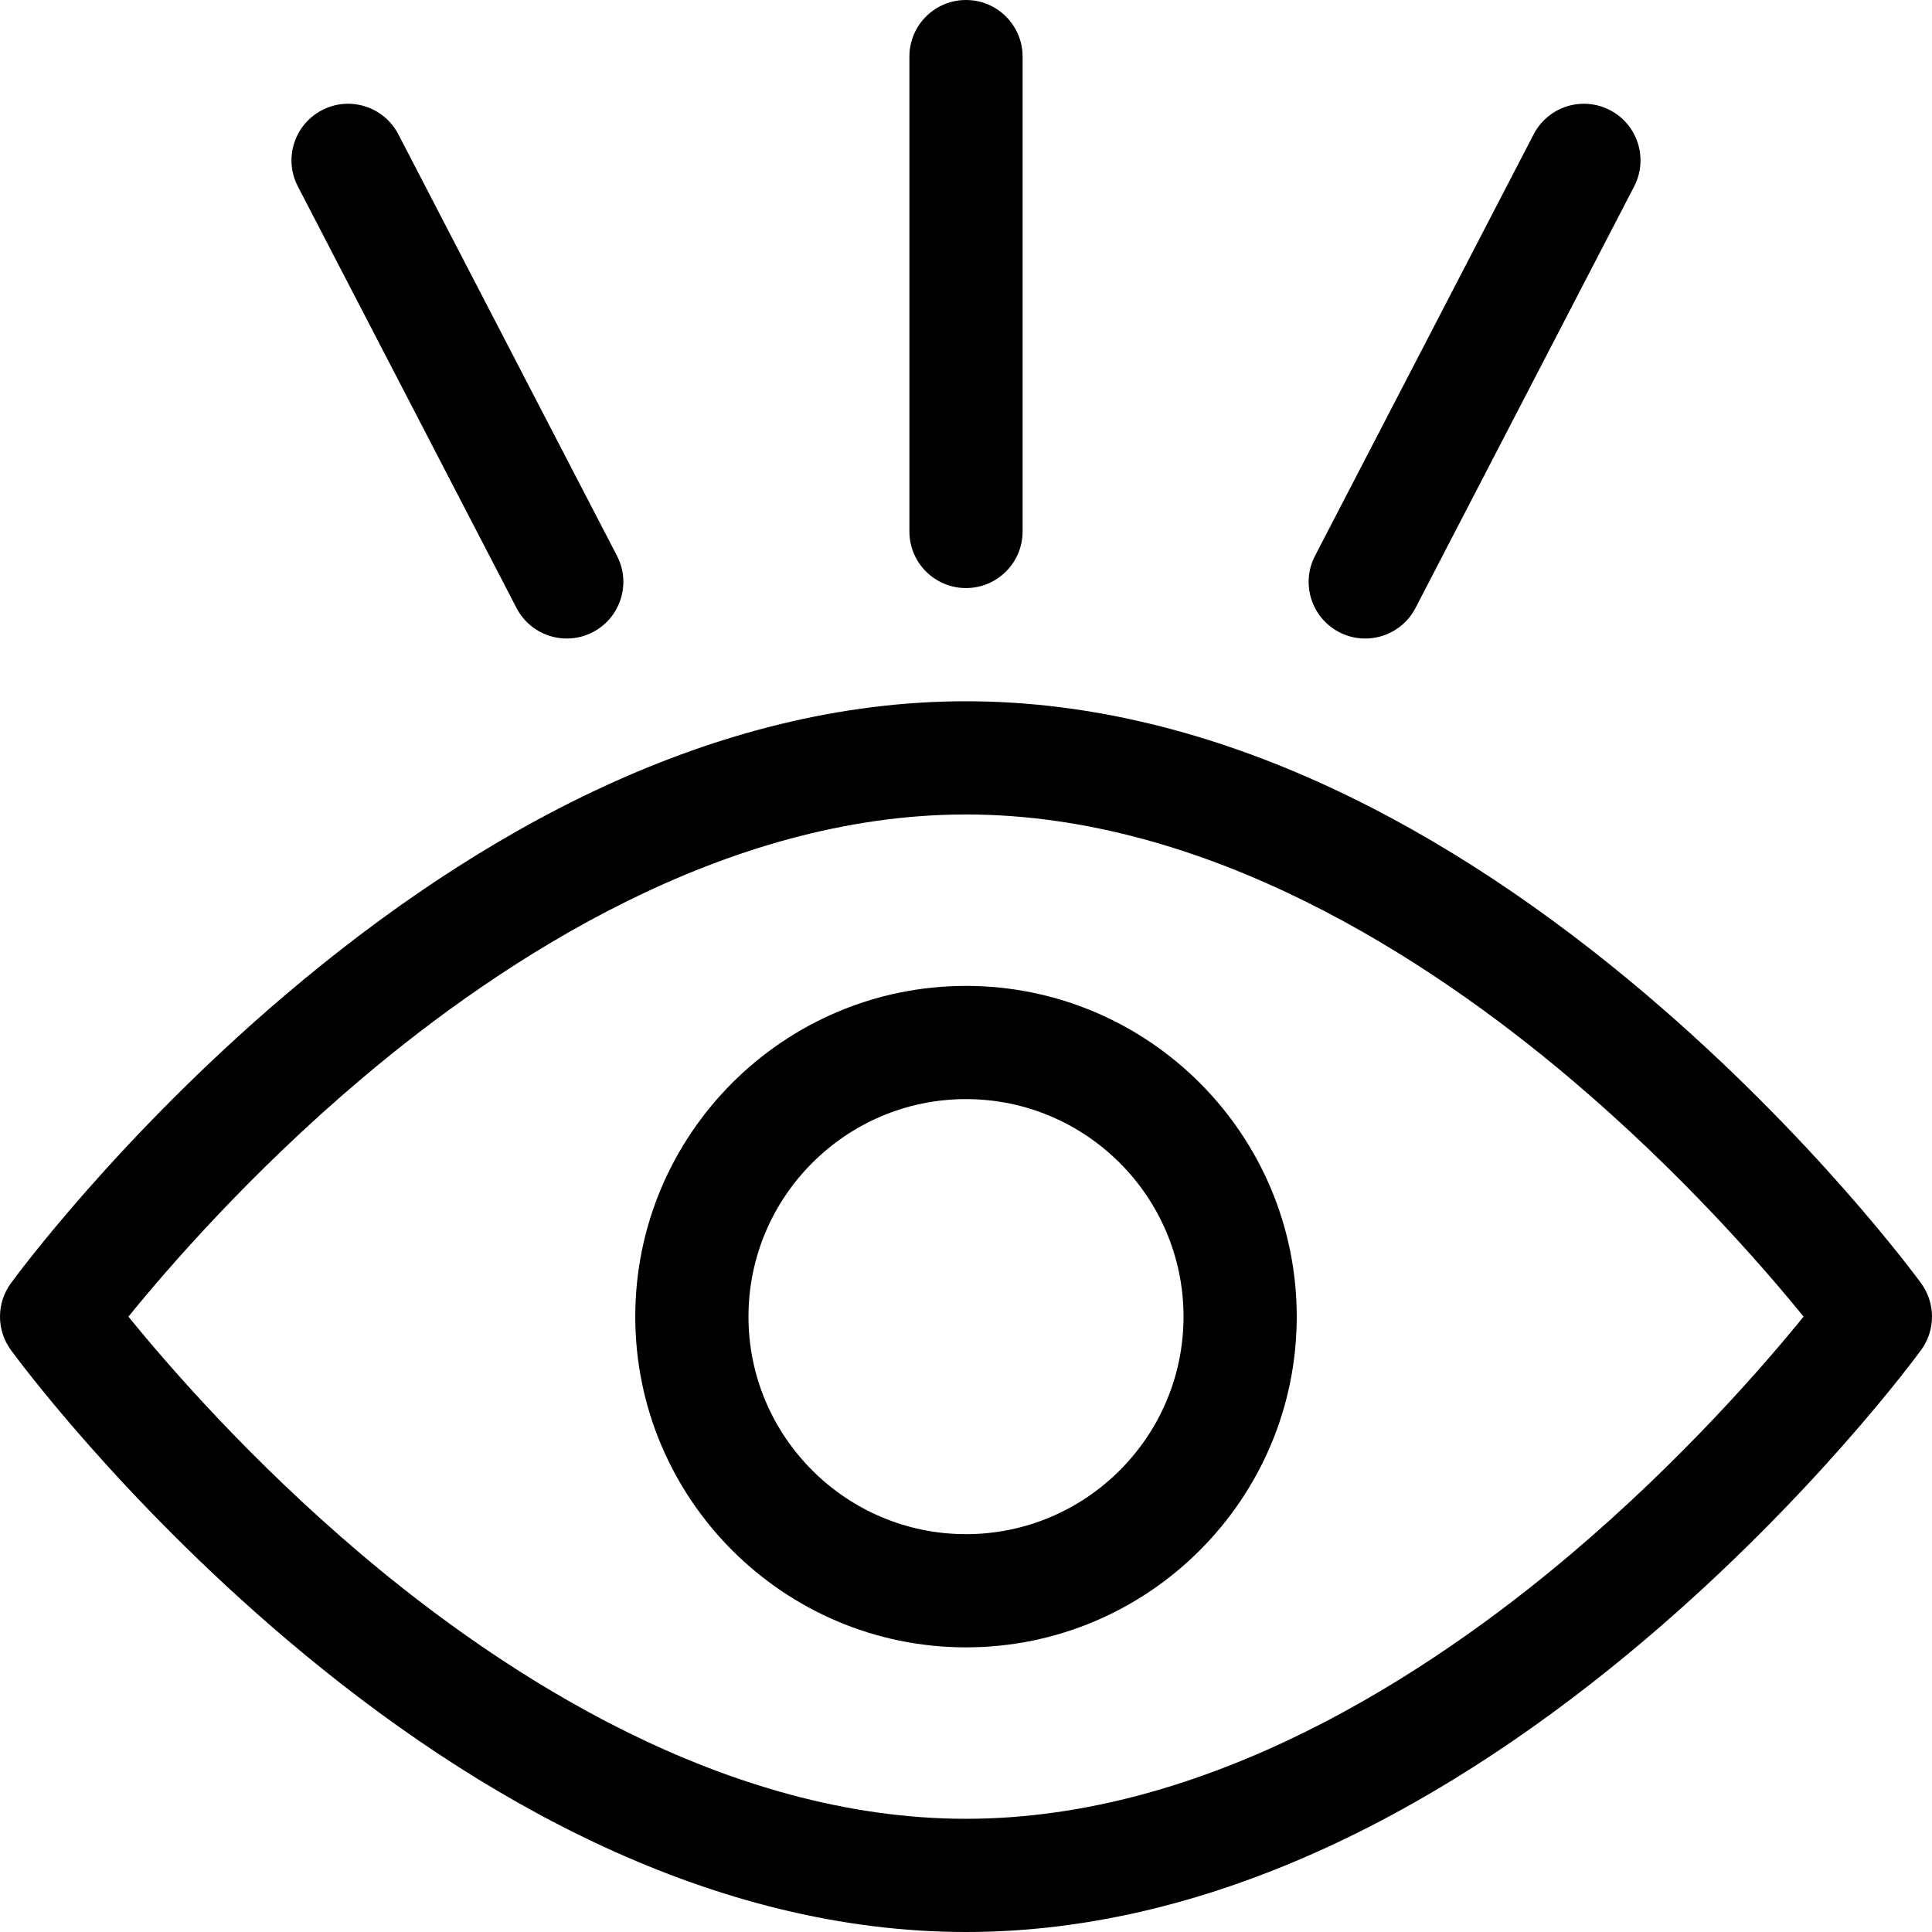 <svg id="Capa_1" enable-background="new 0 0 512 512" height="512" viewBox="0 0 512 512" width="512" xmlns="http://www.w3.org/2000/svg"><g><path d="m436.12 263.447c-51.049-43.332-113.46-77.604-180.12-77.604-66.68 0-129.094 34.291-180.12 77.604-44.464 37.743-71.859 75.071-73.003 76.641-3.836 5.264-3.836 12.403 0 17.667 1.145 1.571 28.539 38.899 73.003 76.641 51.05 43.333 113.461 77.604 180.12 77.604 66.677 0 129.092-34.29 180.12-77.604 44.464-37.743 71.858-75.071 73.003-76.641 3.836-5.264 3.836-12.403 0-17.667-1.144-1.57-28.539-38.898-73.003-76.641zm-19.927 148.513c-37.76 31.952-96.202 70.04-160.193 70.04s-122.434-38.088-160.193-70.04c-29.436-24.91-51.288-50.123-61.771-63.039 10.485-12.918 32.337-38.131 61.771-63.039 37.759-31.952 96.202-70.04 160.193-70.04s122.434 38.088 160.193 70.04c29.434 24.907 51.285 50.12 61.771 63.039-10.485 12.919-32.337 38.132-61.771 63.039z"/><path d="m256 261.276c-48.329 0-87.647 39.317-87.647 87.645s39.318 87.645 87.647 87.645 87.647-39.317 87.647-87.645-39.318-87.645-87.647-87.645zm0 145.292c-31.787 0-57.647-25.86-57.647-57.646s25.86-57.646 57.647-57.646 57.647 25.86 57.647 57.646-25.86 57.646-57.647 57.646z"/><path d="m256 155.844c8.284 0 15-6.716 15-15v-125.844c0-8.284-6.716-15-15-15s-15 6.716-15 15v125.845c0 8.283 6.716 14.999 15 14.999z"/><path d="m136.878 161.118c3.815 7.356 12.869 10.222 20.222 6.409 7.354-3.814 10.224-12.867 6.409-20.221l-57.943-111.713c-3.814-7.354-12.869-10.222-20.222-6.409-7.354 3.814-10.224 12.867-6.409 20.221z"/><path d="m354.899 167.527c7.352 3.814 16.408.945 20.222-6.409l57.943-111.712c3.814-7.354.945-16.407-6.409-20.221-7.352-3.814-16.407-.945-20.222 6.409l-57.943 111.712c-3.814 7.354-.945 16.407 6.409 20.221z"/></g></svg>